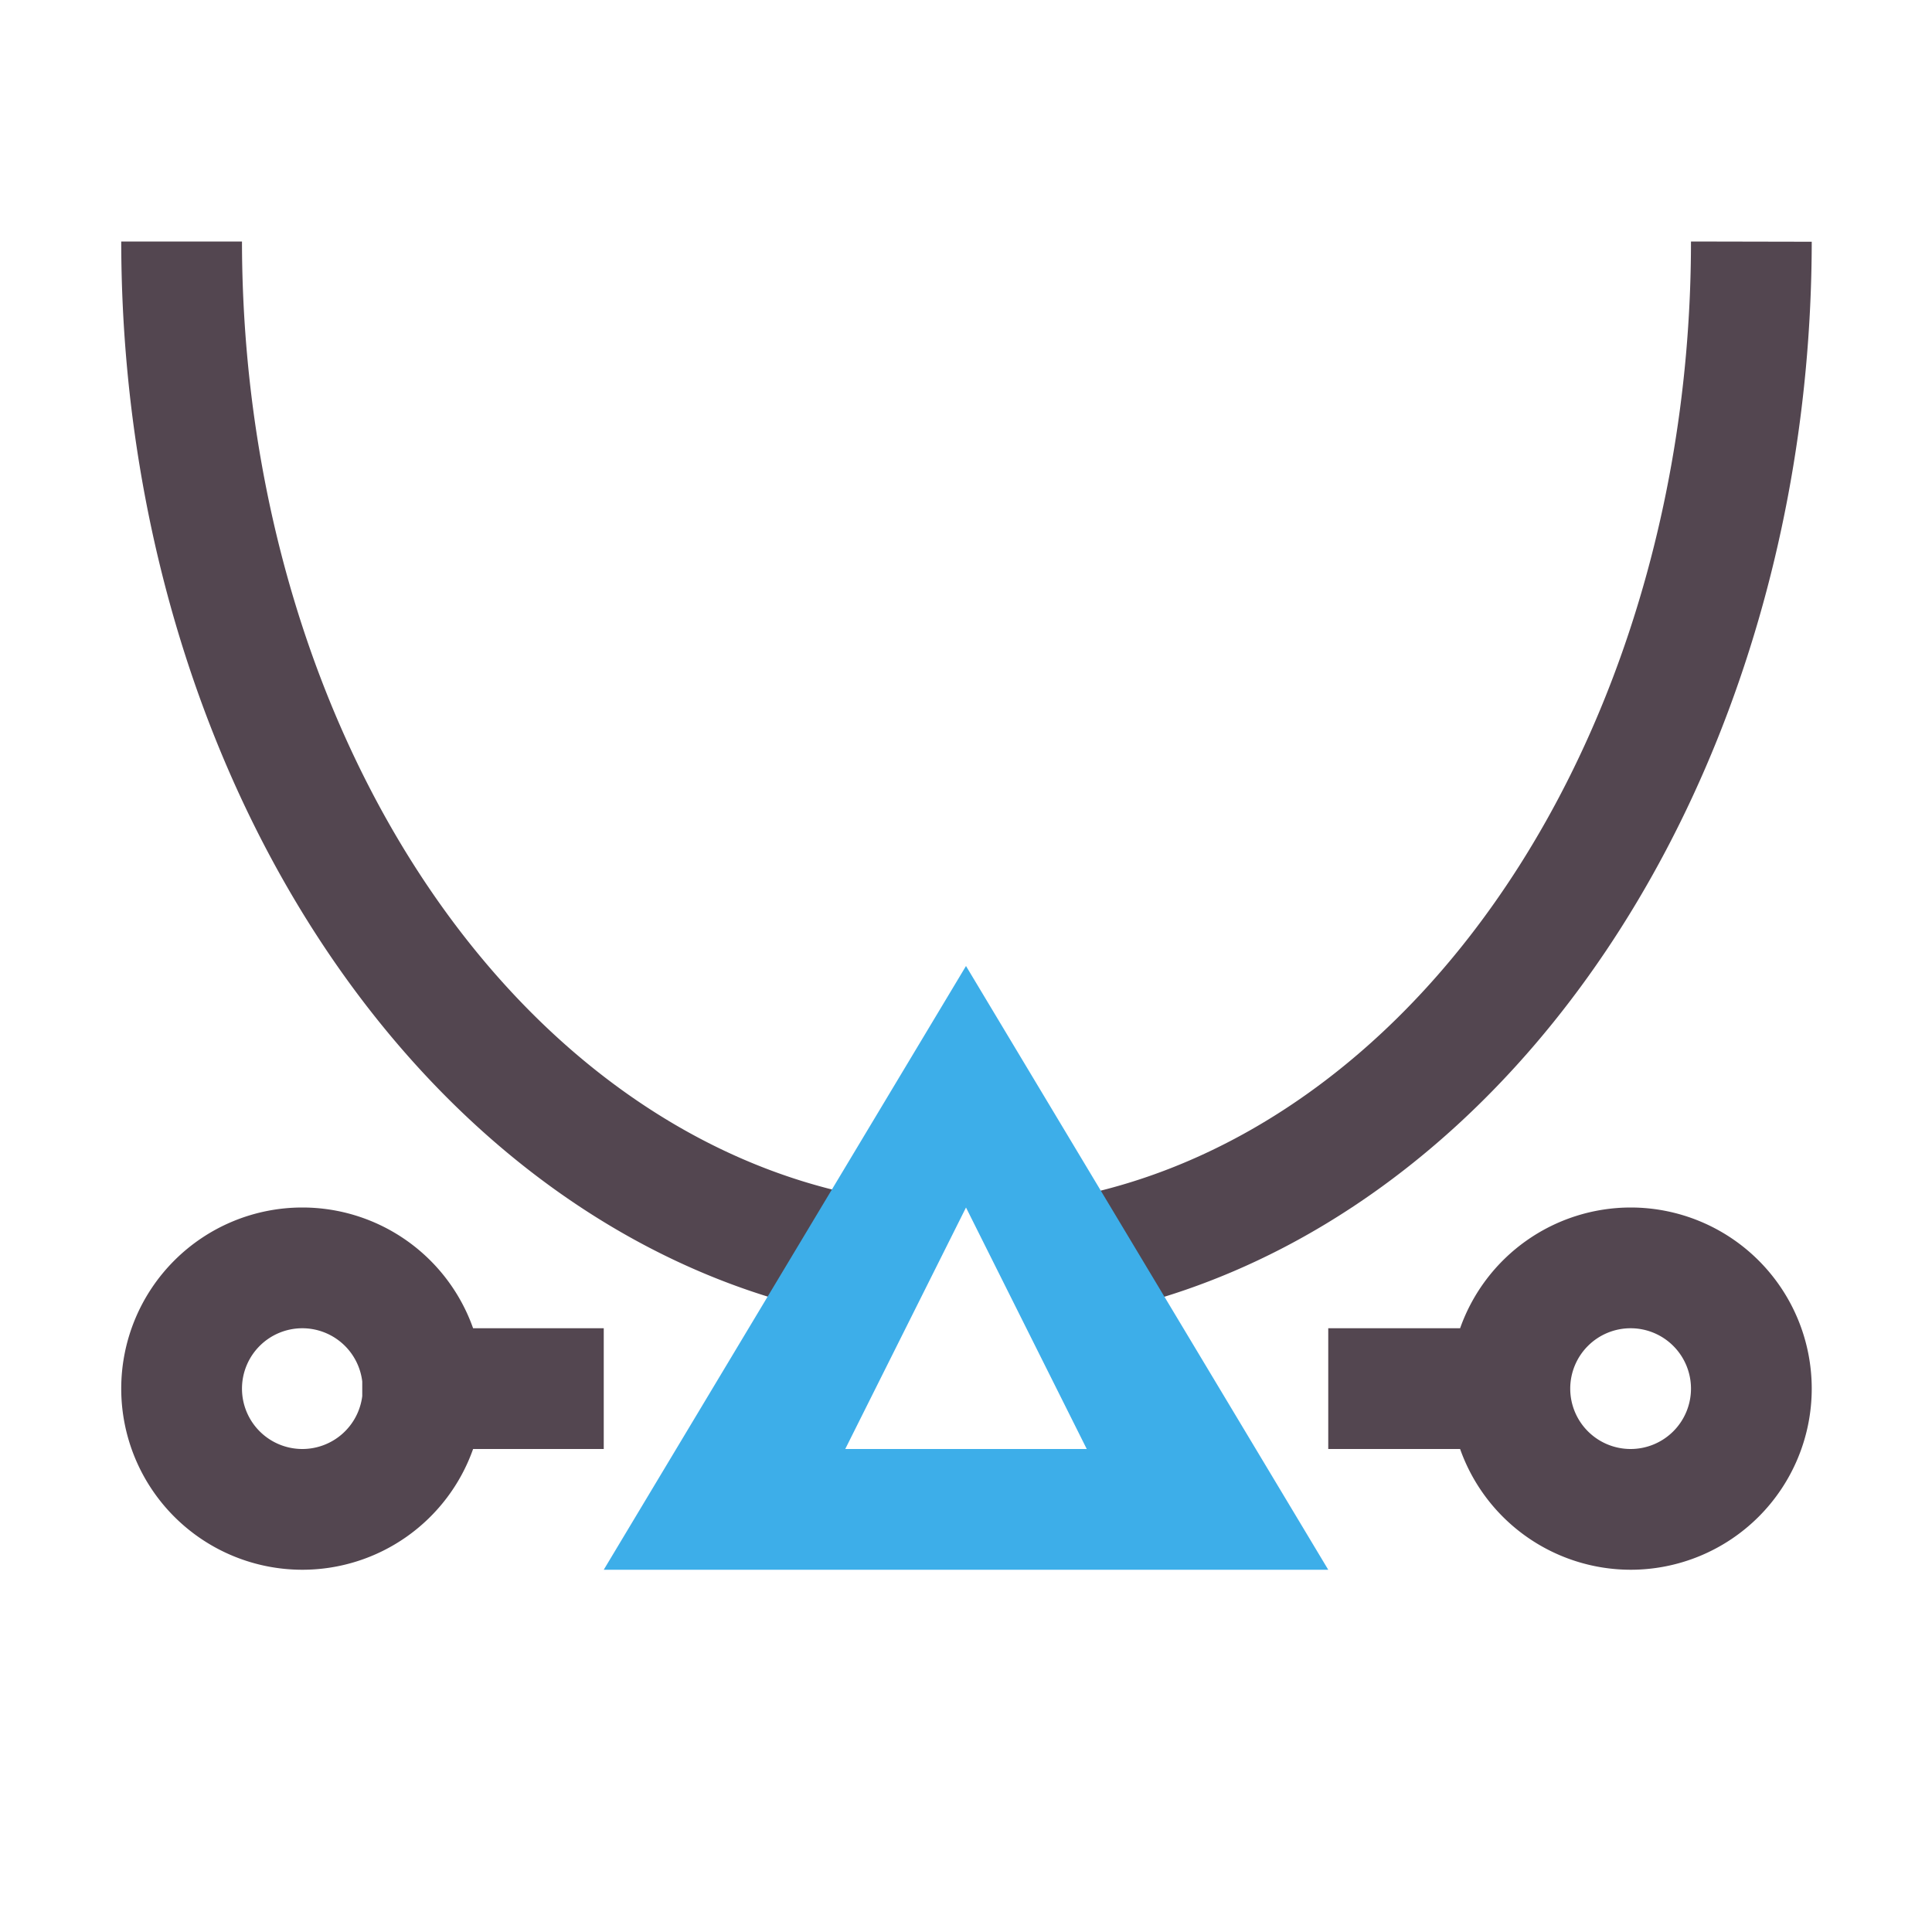 <svg xmlns="http://www.w3.org/2000/svg" viewBox="0 0 16 16"><path d="M1.004 2a7 9 0 0 0 6 8.898v-1.02a6 8 0 0 1-5-7.878zm13 0a6 8 0 0 1-5 7.887v1.01a7 9 0 0 0 6-8.895zm-11.5 8a1.5 1.5 0 0 0-1.5 1.5 1.5 1.5 0 0 0 1.5 1.5 1.5 1.5 0 0 0 1.414-1H5v-1H3.918a1.5 1.5 0 0 0-1.414-1m11 0a1.5 1.5 0 0 0-1.412 1H11v1h1.092a1.5 1.5 0 0 0 1.412 1 1.5 1.5 0 0 0 1.5-1.5 1.5 1.5 0 0 0-1.5-1.5m-11 1a.5.5 0 0 1 .496.441v.121a.5.5 0 0 1-.496.438.5.5 0 0 1-.5-.5.5.5 0 0 1 .5-.5m11 0a.5.5 0 0 1 .5.5.5.5 0 0 1-.5.5.5.5 0 0 1-.5-.5.5.5 0 0 1 .5-.5" style="color:#534650;fill:currentColor;fill-opacity:1;stroke:none"/><path d="m8 8-3 5h6zm0 2 1 2H7z" style="color:#3daee9;fill:currentColor;fill-opacity:1;stroke:none"/></svg>